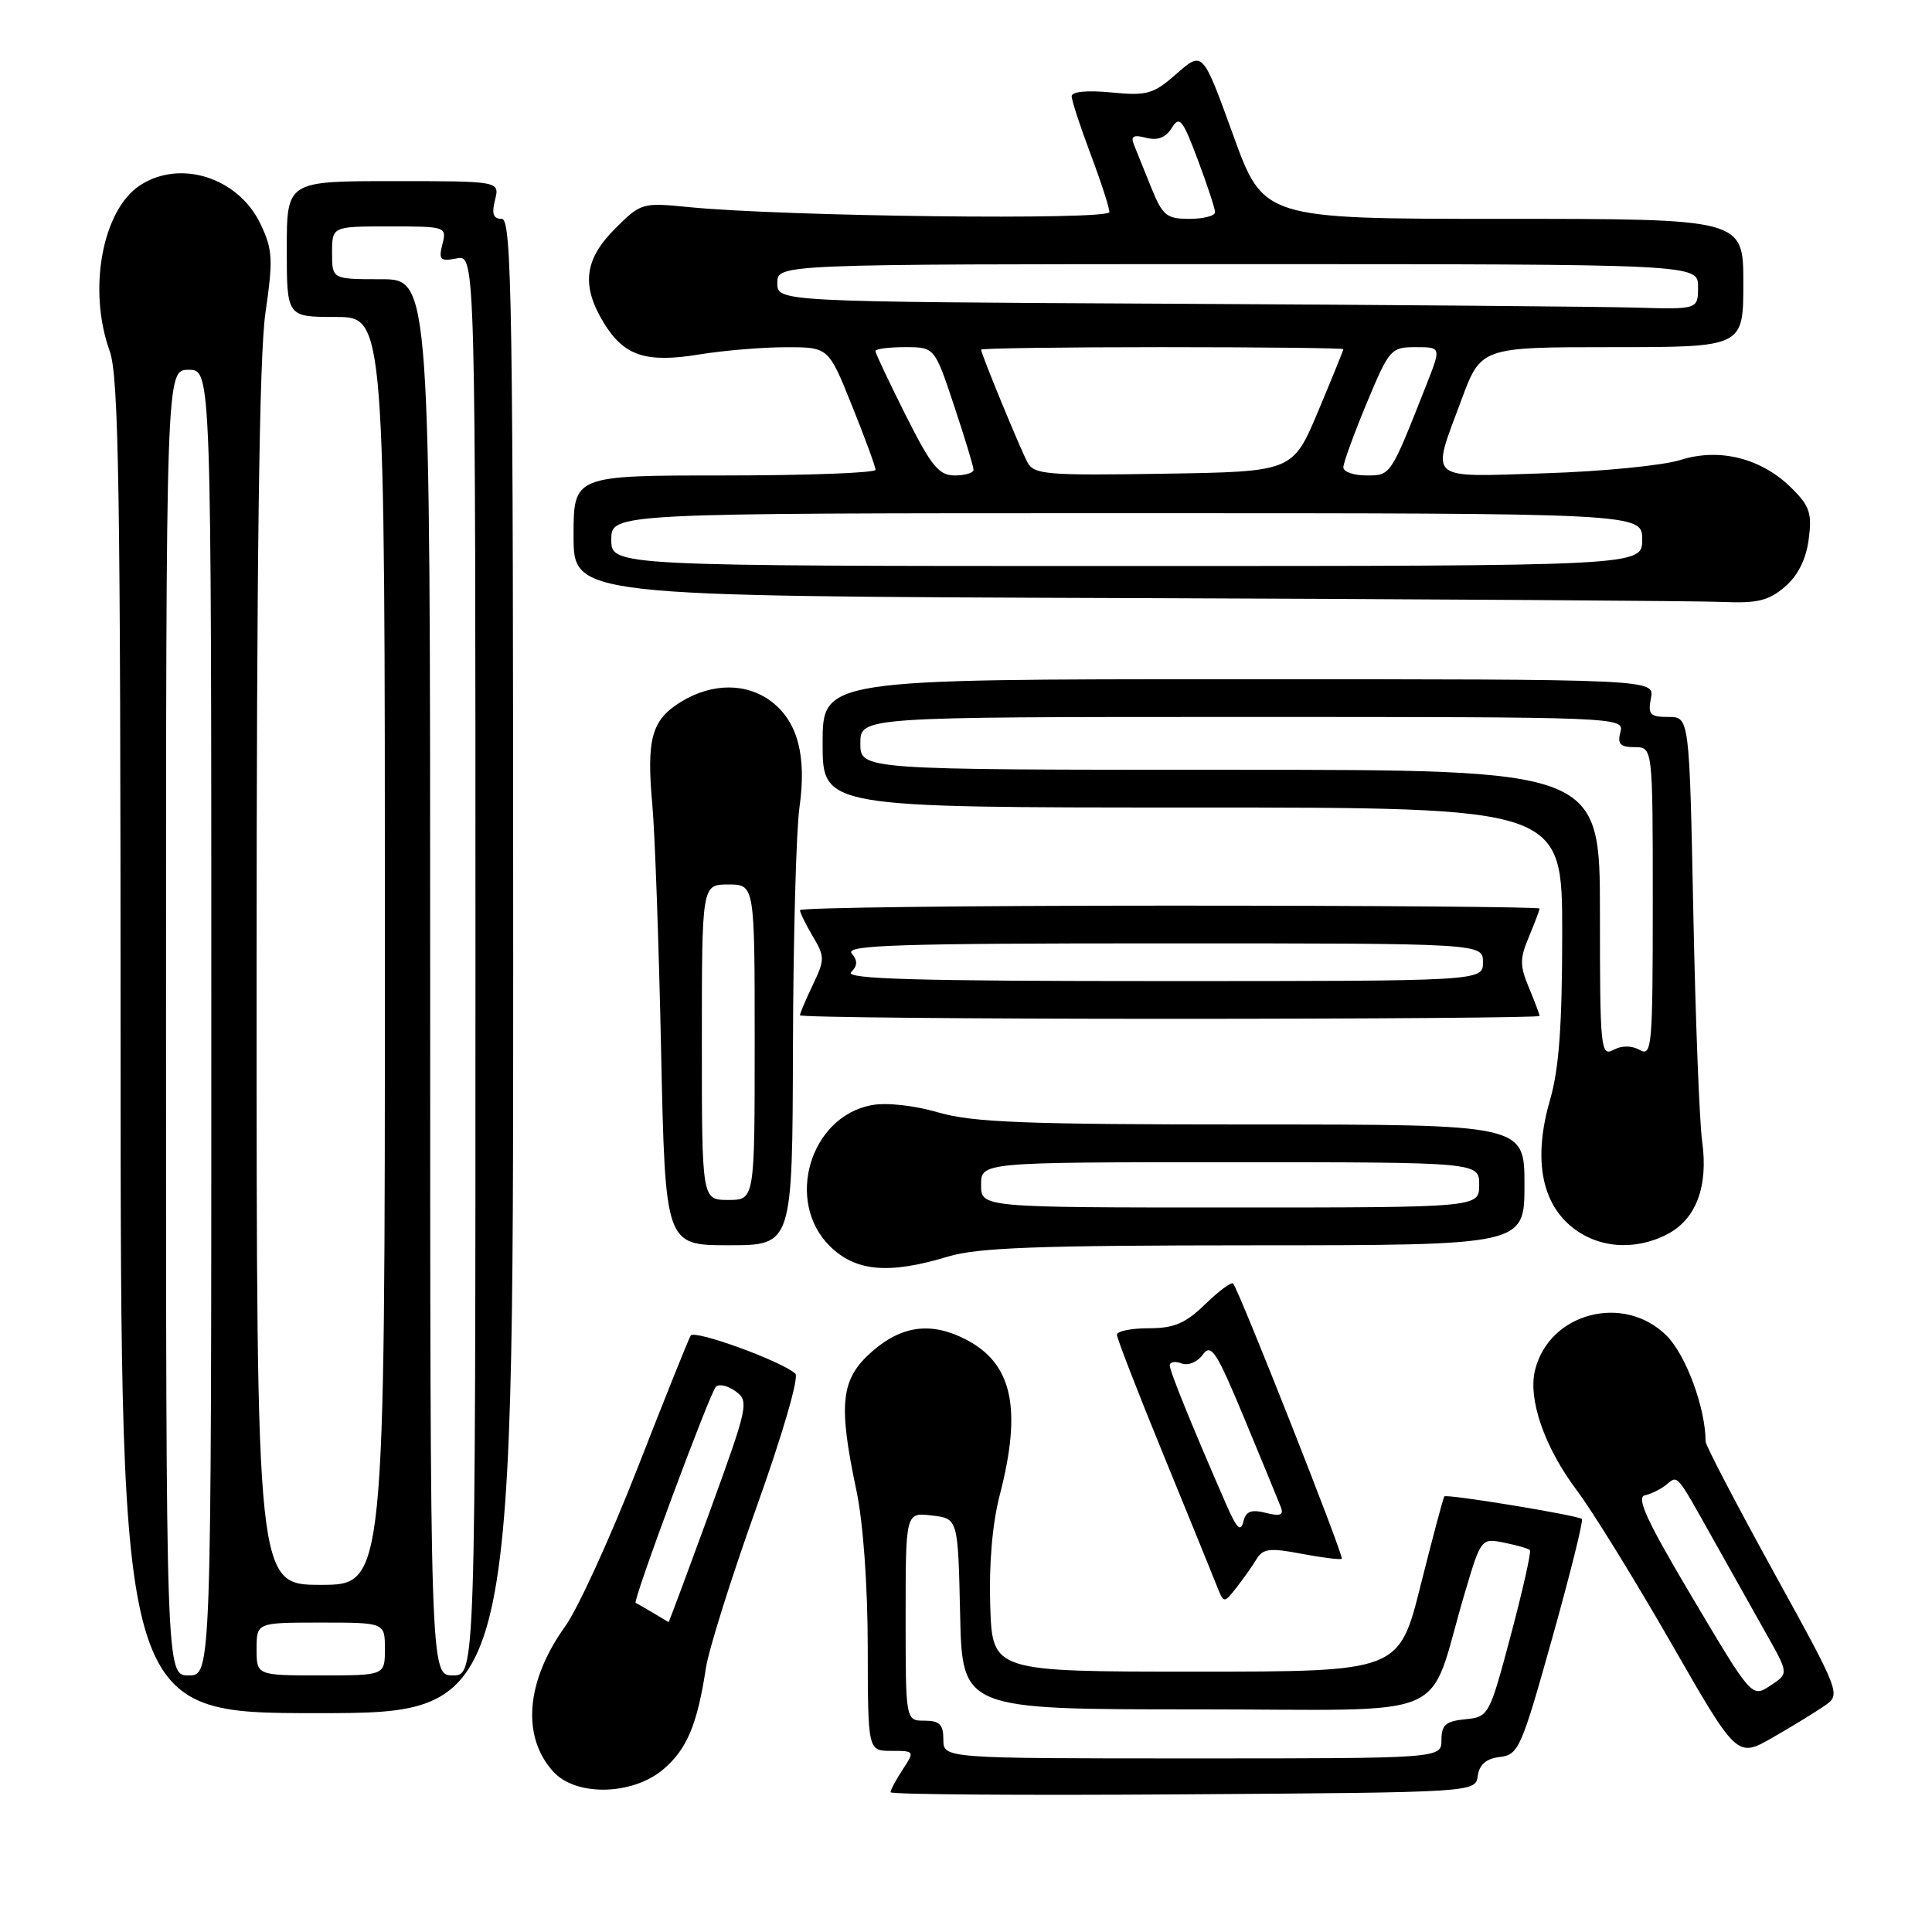 <?xml version="1.0" encoding="UTF-8" standalone="no"?>
<!DOCTYPE svg PUBLIC "-//W3C//DTD SVG 1.1//EN" "http://www.w3.org/Graphics/SVG/1.1/DTD/svg11.dtd" >
<svg xmlns="http://www.w3.org/2000/svg" xmlns:xlink="http://www.w3.org/1999/xlink" version="1.1" viewBox="0 0 256 256">
 <g >
 <path fill="currentColor"
d=" M 195.81 235.31 C 196.03 233.80 196.93 233.02 198.74 232.81 C 201.21 232.52 201.59 231.66 205.67 217.08 C 208.05 208.60 209.82 201.49 209.61 201.28 C 209.13 200.79 191.73 197.94 191.38 198.28 C 191.25 198.42 189.84 203.70 188.25 210.02 C 185.38 221.50 185.38 221.50 158.44 221.50 C 131.50 221.50 131.50 221.50 131.21 212.79 C 131.03 207.29 131.49 201.90 132.46 198.15 C 135.45 186.63 134.16 180.68 127.99 177.49 C 123.39 175.12 119.50 175.62 115.53 179.10 C 111.40 182.73 111.04 185.97 113.48 197.50 C 114.37 201.71 114.97 209.98 114.98 218.25 C 115.00 232.00 115.00 232.00 118.12 232.00 C 121.20 232.00 121.21 232.03 119.62 234.46 C 118.73 235.82 118.00 237.18 118.00 237.48 C 118.00 237.78 135.44 237.91 156.75 237.76 C 195.50 237.50 195.50 237.50 195.81 235.31 Z  M 87.86 234.47 C 91.01 231.82 92.40 228.51 93.54 221.00 C 93.92 218.53 96.94 208.93 100.25 199.69 C 103.70 190.05 105.89 182.51 105.39 182.02 C 103.70 180.41 92.02 176.15 91.52 176.97 C 91.24 177.42 88.07 185.32 84.48 194.52 C 80.88 203.73 76.57 213.17 74.89 215.50 C 69.68 222.76 69.08 230.09 73.31 234.75 C 76.30 238.05 83.77 237.91 87.86 234.47 Z  M 241.80 226.00 C 243.93 224.51 243.89 224.40 234.97 208.21 C 230.04 199.25 226.00 191.51 226.00 191.01 C 226.00 186.59 223.41 179.57 220.84 176.99 C 215.20 171.36 205.31 173.92 203.41 181.51 C 202.43 185.39 204.65 191.77 208.95 197.50 C 211.02 200.25 216.63 209.35 221.44 217.72 C 230.17 232.95 230.17 232.95 234.91 230.22 C 237.52 228.73 240.62 226.82 241.80 226.00 Z  M 68.00 128.00 C 68.00 40.11 67.83 29.00 66.48 29.00 C 65.36 29.00 65.13 28.34 65.59 26.50 C 66.22 24.00 66.22 24.00 52.11 24.00 C 38.00 24.00 38.00 24.00 38.00 33.00 C 38.00 42.00 38.00 42.00 44.50 42.00 C 51.00 42.00 51.00 42.00 51.00 126.00 C 51.00 210.00 51.00 210.00 42.50 210.00 C 34.00 210.00 34.00 210.00 34.00 129.80 C 34.00 74.06 34.36 47.15 35.16 41.55 C 36.20 34.36 36.14 33.09 34.53 29.70 C 31.61 23.54 23.89 21.06 18.55 24.56 C 13.55 27.84 11.61 38.40 14.53 46.50 C 15.74 49.87 15.97 64.45 15.98 138.75 C 16.00 227.00 16.00 227.00 42.00 227.00 C 68.00 227.00 68.00 227.00 68.00 128.00 Z  M 166.50 206.59 C 167.35 205.19 168.26 205.08 172.50 205.89 C 175.25 206.41 177.63 206.70 177.79 206.54 C 178.11 206.23 164.12 170.81 163.39 170.07 C 163.16 169.83 161.49 171.07 159.69 172.82 C 157.06 175.37 155.57 176.00 152.20 176.00 C 149.89 176.00 148.00 176.39 148.00 176.86 C 148.00 177.33 150.74 184.41 154.10 192.61 C 157.45 200.80 160.64 208.62 161.18 210.00 C 162.16 212.50 162.16 212.50 163.83 210.37 C 164.75 209.20 165.95 207.50 166.50 206.59 Z  M 125.59 166.51 C 129.54 165.31 137.48 165.02 166.25 165.01 C 202.00 165.00 202.00 165.00 202.00 157.00 C 202.00 149.00 202.00 149.00 165.90 149.00 C 135.82 149.00 128.89 148.73 124.32 147.40 C 121.08 146.46 117.46 146.07 115.48 146.44 C 107.34 147.97 104.00 159.16 109.92 165.08 C 113.34 168.49 117.74 168.89 125.59 166.51 Z  M 105.07 138.75 C 105.11 124.31 105.50 110.03 105.93 107.01 C 106.89 100.22 105.73 95.72 102.33 93.05 C 99.05 90.47 94.43 90.44 90.28 92.97 C 86.34 95.37 85.64 97.85 86.44 106.67 C 86.78 110.43 87.30 125.09 87.60 139.25 C 88.15 165.00 88.15 165.00 96.57 165.00 C 105.00 165.00 105.00 165.00 105.07 138.75 Z  M 220.91 163.55 C 224.73 161.57 226.37 157.24 225.55 151.29 C 225.18 148.66 224.65 134.91 224.37 120.75 C 223.85 95.00 223.85 95.00 221.06 95.00 C 218.63 95.00 218.34 94.68 218.76 92.50 C 219.23 90.00 219.23 90.00 164.12 90.00 C 109.00 90.00 109.00 90.00 109.00 98.50 C 109.00 107.00 109.00 107.00 158.00 107.00 C 207.00 107.00 207.00 107.00 207.00 123.60 C 207.00 135.85 206.58 141.63 205.40 145.69 C 203.20 153.27 204.15 159.11 208.13 162.46 C 211.60 165.38 216.56 165.80 220.91 163.55 Z  M 204.00 134.62 C 204.00 134.41 203.36 132.72 202.59 130.87 C 201.37 127.96 201.37 127.02 202.59 124.13 C 203.36 122.28 204.00 120.60 204.00 120.39 C 204.00 120.17 181.95 120.00 155.00 120.00 C 128.05 120.00 106.00 120.27 106.00 120.60 C 106.00 120.92 106.76 122.49 107.70 124.07 C 109.30 126.77 109.30 127.15 107.70 130.51 C 106.76 132.46 106.00 134.28 106.00 134.53 C 106.00 134.79 128.05 135.00 155.00 135.00 C 181.95 135.00 204.00 134.83 204.00 134.62 Z  M 236.51 77.75 C 238.23 76.27 239.31 74.12 239.66 71.48 C 240.12 68.06 239.80 67.07 237.46 64.74 C 233.45 60.72 227.88 59.30 222.66 60.95 C 220.37 61.68 212.31 62.47 204.75 62.71 C 188.87 63.22 189.61 63.86 193.62 53.06 C 196.23 46.00 196.23 46.00 213.62 46.00 C 231.00 46.00 231.00 46.00 231.00 37.50 C 231.00 29.00 231.00 29.00 199.21 29.00 C 167.42 29.00 167.42 29.00 163.39 17.87 C 159.36 6.74 159.36 6.74 155.93 9.75 C 152.82 12.48 152.02 12.71 147.25 12.25 C 144.05 11.94 142.00 12.14 142.00 12.75 C 142.00 13.31 143.13 16.75 144.50 20.40 C 145.88 24.06 147.00 27.52 147.00 28.10 C 147.00 29.20 103.82 28.69 91.24 27.44 C 85.09 26.83 84.92 26.88 81.49 30.31 C 77.42 34.38 77.00 37.85 80.00 42.77 C 82.68 47.17 85.59 48.13 92.70 46.96 C 95.89 46.44 101.04 46.01 104.14 46.01 C 109.78 46.00 109.78 46.00 112.89 53.75 C 114.61 58.01 116.01 61.84 116.01 62.25 C 116.00 62.66 107.00 63.00 96.00 63.00 C 76.00 63.00 76.00 63.00 76.00 70.99 C 76.00 78.99 76.00 78.99 149.25 79.25 C 189.54 79.39 225.06 79.62 228.19 79.76 C 232.88 79.96 234.35 79.60 236.51 77.75 Z  M 125.00 230.50 C 125.00 228.50 124.50 228.00 122.50 228.00 C 120.00 228.00 120.00 228.00 120.00 214.20 C 120.00 200.40 120.00 200.40 123.47 200.81 C 126.94 201.21 126.94 201.21 127.22 213.86 C 127.50 226.50 127.50 226.50 158.42 226.50 C 193.41 226.50 188.95 228.42 194.07 211.15 C 196.25 203.82 196.26 203.80 199.30 204.41 C 200.98 204.75 202.52 205.19 202.72 205.39 C 202.92 205.59 201.79 210.65 200.20 216.63 C 197.34 227.38 197.27 227.50 194.15 227.81 C 191.56 228.07 191.00 228.56 191.00 230.56 C 191.00 233.00 191.00 233.00 158.00 233.00 C 125.00 233.00 125.00 233.00 125.00 230.50 Z  M 86.50 213.69 C 85.40 213.04 84.38 212.45 84.23 212.39 C 83.78 212.22 94.05 184.57 94.86 183.75 C 95.27 183.33 96.45 183.61 97.48 184.36 C 99.27 185.67 99.13 186.33 94.02 200.36 C 91.08 208.41 88.64 214.97 88.59 214.94 C 88.54 214.91 87.60 214.35 86.50 213.69 Z  M 224.27 211.73 C 218.26 201.62 216.77 198.42 217.95 198.14 C 218.80 197.95 220.07 197.32 220.77 196.75 C 222.36 195.46 222.02 195.06 227.03 204.00 C 229.34 208.12 232.53 213.81 234.12 216.63 C 237.01 221.76 237.01 221.76 234.57 223.36 C 232.13 224.96 232.13 224.96 224.27 211.73 Z  M 22.00 135.50 C 22.00 49.00 22.00 49.00 25.00 49.00 C 28.00 49.00 28.00 49.00 28.00 135.50 C 28.00 222.00 28.00 222.00 25.00 222.00 C 22.00 222.00 22.00 222.00 22.00 135.50 Z  M 34.00 218.50 C 34.00 215.00 34.00 215.00 42.50 215.00 C 51.00 215.00 51.00 215.00 51.00 218.50 C 51.00 222.00 51.00 222.00 42.50 222.00 C 34.00 222.00 34.00 222.00 34.00 218.50 Z  M 57.00 129.50 C 57.00 37.00 57.00 37.00 50.50 37.00 C 44.00 37.00 44.00 37.00 44.00 33.50 C 44.00 30.00 44.00 30.00 51.61 30.00 C 59.10 30.00 59.21 30.04 58.62 32.36 C 58.10 34.44 58.33 34.66 60.52 34.24 C 63.00 33.77 63.00 33.77 63.00 127.88 C 63.00 222.00 63.00 222.00 60.00 222.00 C 57.00 222.00 57.00 222.00 57.00 129.50 Z  M 162.55 199.50 C 158.07 189.26 155.00 181.71 155.00 180.93 C 155.00 180.45 155.70 180.33 156.55 180.66 C 157.43 180.99 158.65 180.50 159.37 179.50 C 160.49 177.97 161.17 179.02 164.92 188.04 C 167.27 193.70 169.43 198.95 169.72 199.71 C 170.12 200.76 169.63 200.95 167.72 200.46 C 165.76 199.98 165.08 200.25 164.74 201.66 C 164.41 203.04 163.86 202.50 162.55 199.50 Z  M 130.00 157.00 C 130.00 154.00 130.00 154.00 163.00 154.00 C 196.00 154.00 196.00 154.00 196.00 157.00 C 196.00 160.00 196.00 160.00 163.00 160.00 C 130.00 160.00 130.00 160.00 130.00 157.00 Z  M 93.00 138.10 C 93.00 117.20 93.00 117.20 96.50 117.20 C 100.00 117.20 100.00 117.20 100.00 138.10 C 100.00 159.00 100.00 159.00 96.50 159.00 C 93.00 159.00 93.00 159.00 93.00 138.10 Z  M 212.00 121.04 C 212.00 102.00 212.00 102.00 163.00 102.00 C 114.00 102.00 114.00 102.00 114.00 98.50 C 114.00 95.00 114.00 95.00 164.62 95.00 C 214.74 95.00 215.23 95.02 214.71 97.00 C 214.29 98.59 214.68 99.00 216.59 99.00 C 219.00 99.00 219.00 99.00 219.00 119.55 C 219.00 138.71 218.88 140.03 217.28 139.13 C 216.18 138.52 214.90 138.52 213.78 139.12 C 212.10 140.01 212.00 138.96 212.00 121.04 Z  M 112.78 128.82 C 113.64 127.96 113.66 127.29 112.85 126.32 C 111.95 125.23 119.08 125.00 154.13 125.00 C 196.50 125.00 196.50 125.00 196.50 127.50 C 196.50 130.00 196.50 130.00 154.05 130.00 C 121.51 130.00 111.87 129.73 112.78 128.82 Z  M 81.00 71.50 C 81.00 68.00 81.00 68.00 149.30 68.00 C 217.60 68.00 217.60 68.00 217.60 71.50 C 217.60 75.00 217.60 75.00 149.30 75.00 C 81.00 75.00 81.00 75.00 81.00 71.50 Z  M 120.01 55.02 C 117.81 50.63 116.00 46.81 116.00 46.52 C 116.00 46.23 117.76 46.00 119.92 46.00 C 123.84 46.00 123.84 46.00 126.42 53.75 C 127.84 58.02 129.00 61.84 129.00 62.25 C 129.00 62.66 127.88 63.00 126.51 63.00 C 124.40 63.00 123.41 61.78 120.01 55.02 Z  M 136.15 61.27 C 135.15 59.39 130.00 46.88 130.00 46.33 C 130.00 46.15 140.80 46.00 154.00 46.00 C 167.20 46.00 178.00 46.12 178.00 46.27 C 178.00 46.42 176.49 50.14 174.65 54.52 C 171.29 62.50 171.29 62.50 154.19 62.77 C 138.68 63.02 137.01 62.88 136.15 61.27 Z  M 178.00 61.93 C 178.00 61.34 179.39 57.52 181.09 53.43 C 184.08 46.26 184.30 46.00 187.58 46.00 C 190.97 46.00 190.97 46.00 189.02 50.95 C 184.21 63.14 184.31 63.00 181.05 63.00 C 179.37 63.00 178.00 62.52 178.00 61.93 Z  M 155.75 40.25 C 103.00 39.98 103.00 39.98 103.00 37.49 C 103.00 35.00 103.00 35.00 164.00 35.00 C 225.00 35.00 225.00 35.00 225.00 38.00 C 225.00 41.00 225.00 41.00 216.75 40.76 C 212.21 40.63 184.76 40.40 155.75 40.25 Z  M 152.50 24.75 C 151.55 22.41 150.53 19.87 150.22 19.09 C 149.81 18.04 150.24 17.83 151.87 18.26 C 153.39 18.65 154.45 18.25 155.26 16.96 C 156.29 15.30 156.69 15.78 158.71 21.16 C 159.97 24.51 161.00 27.64 161.00 28.12 C 161.00 28.60 159.47 29.00 157.61 29.00 C 154.55 29.00 154.05 28.58 152.50 24.75 Z "/>
</g>
</svg>